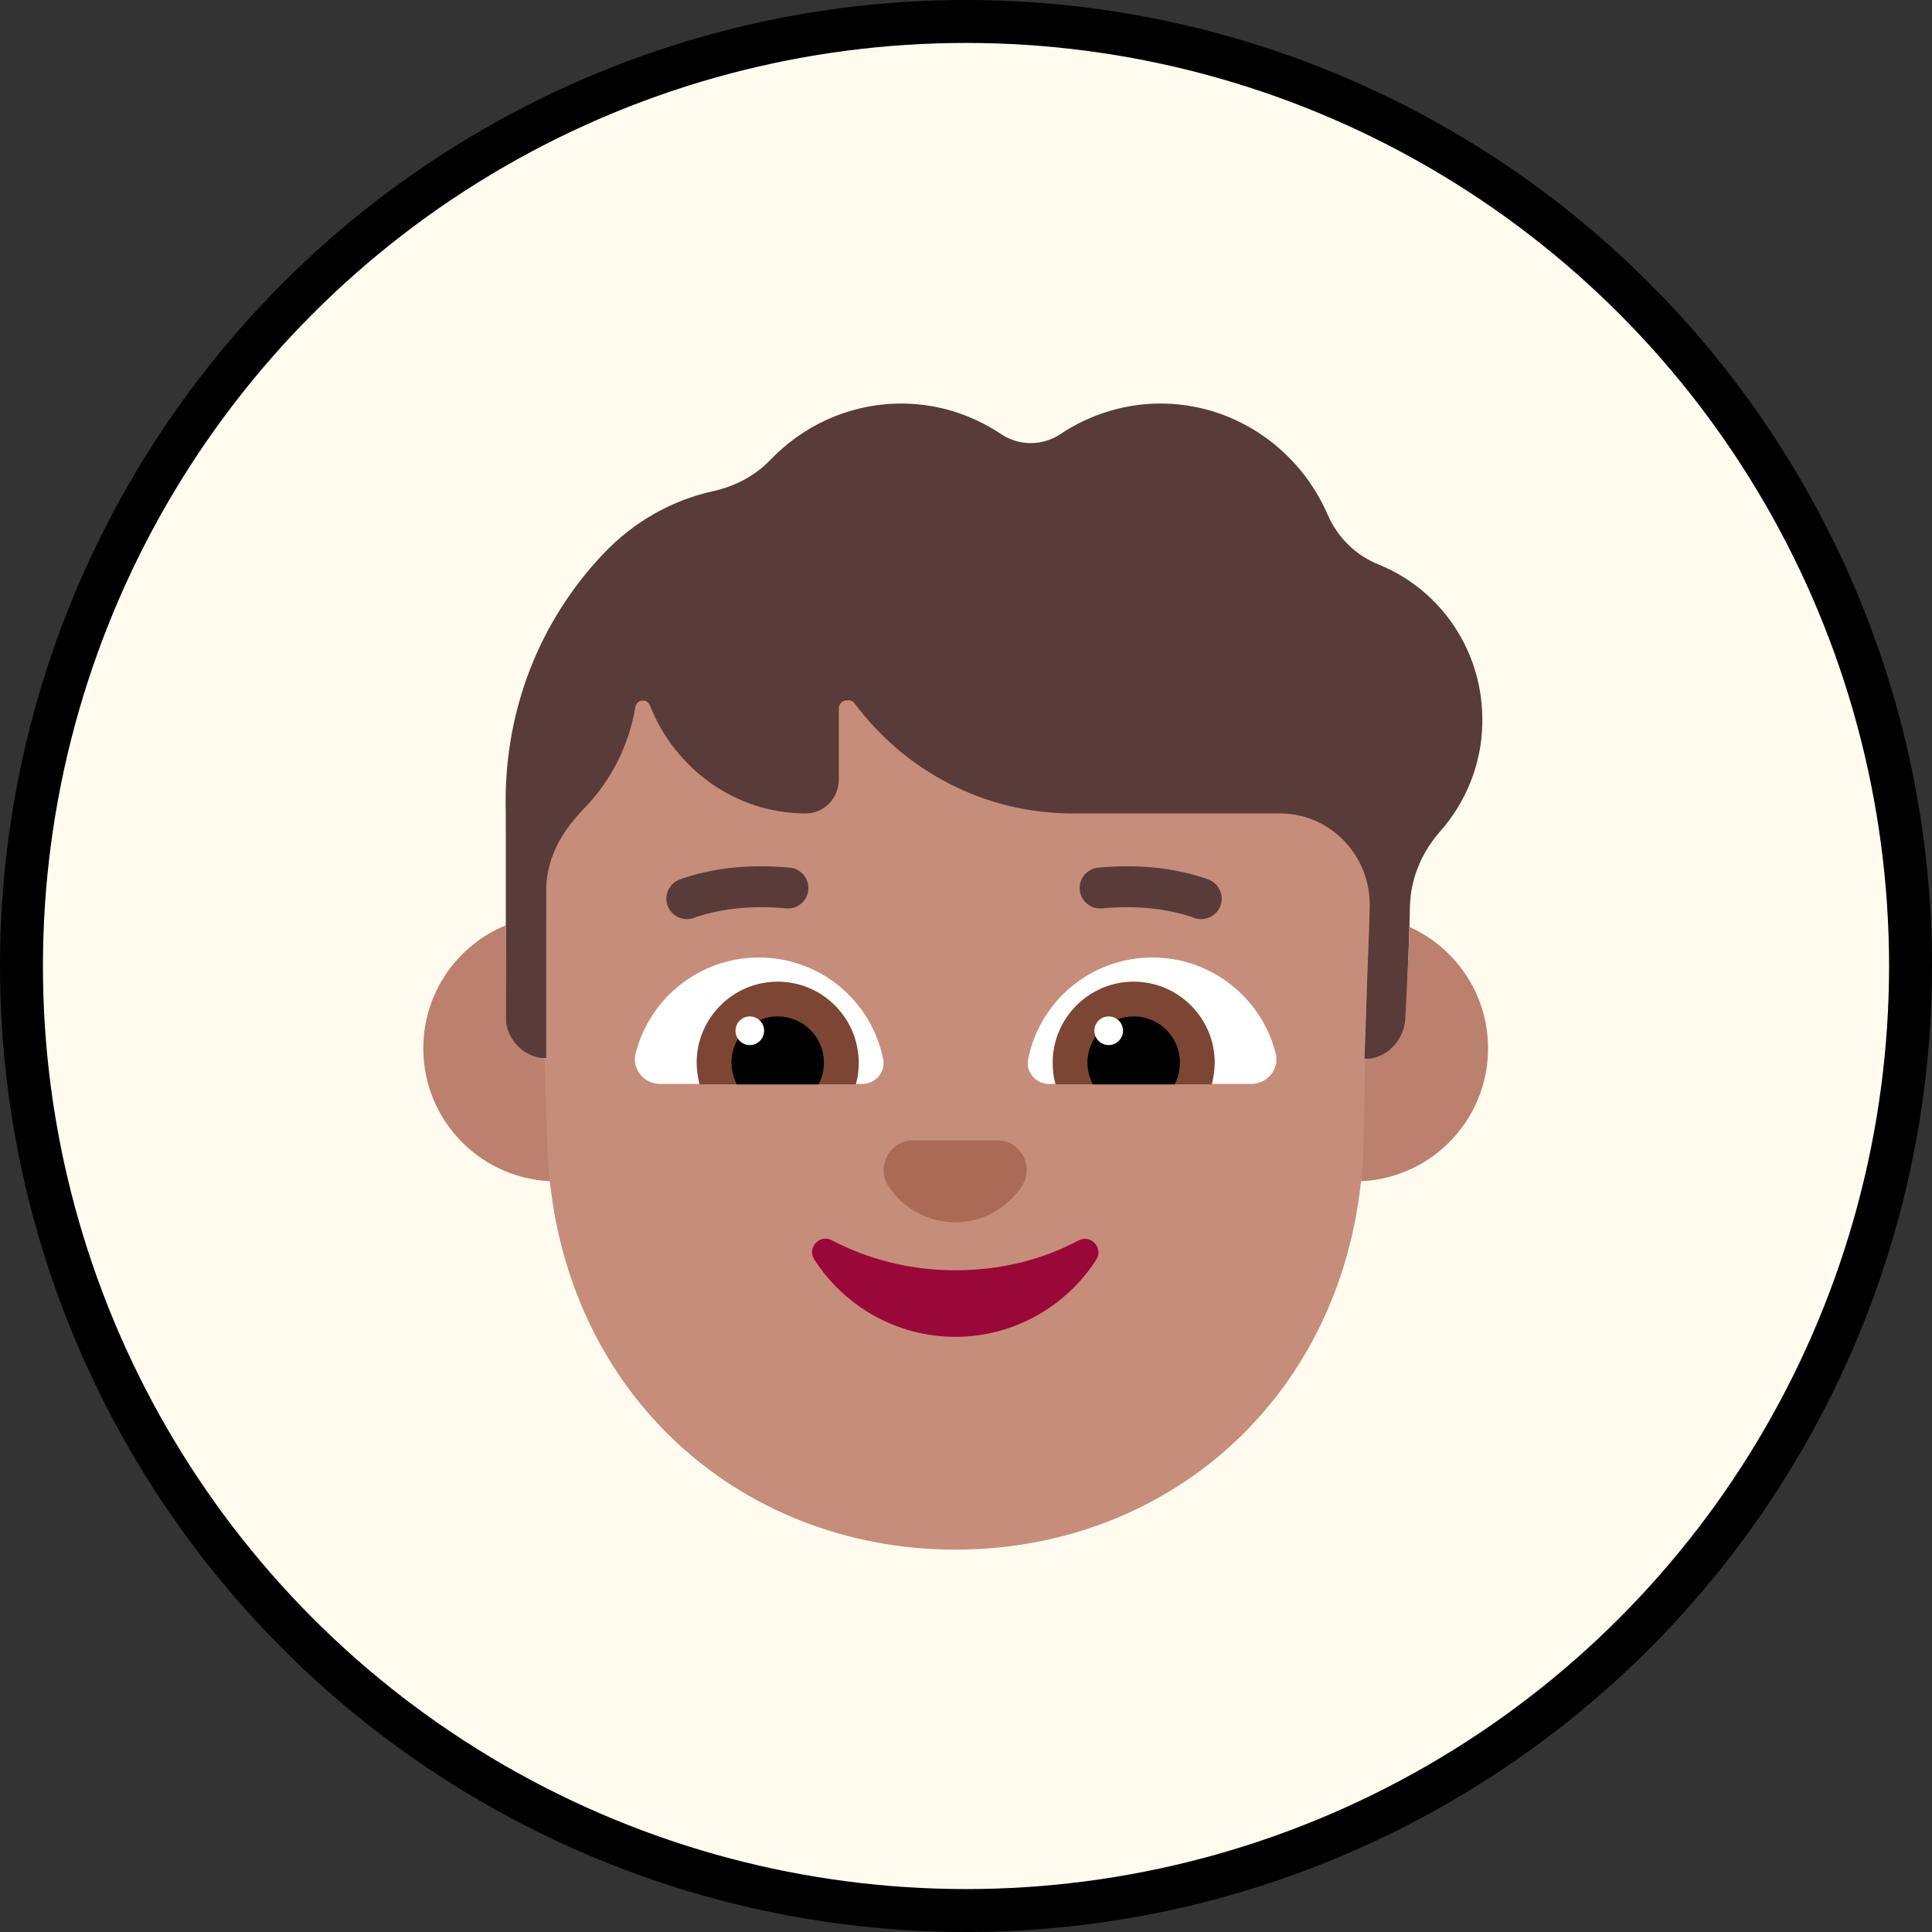 <svg width="90" height="90" viewBox="0 0 90 90" fill="none" xmlns="http://www.w3.org/2000/svg">
<rect x="0" y="0" width="90" height="90" fill="#333333" stroke="none"/>
<circle cx="45" cy="45" r="44" fill="#FFFCEF" stroke="black" stroke-width="2"/>
<mask id="mask0_688_4954" style="mask-type:alpha" maskUnits="userSpaceOnUse" x="0" y="0" width="90" height="90">
<circle cx="45" cy="45" r="44" fill="#FFFCEF" stroke="black" stroke-width="2"/>
</mask>
<g mask="url(#mask0_688_4954)">
</g>
<path d="M64.221 26.297C63.173 25.878 62.33 25.058 61.862 24.009C60.589 21.033 57.706 18.916 54.335 18.802C52.519 18.745 50.816 19.279 49.411 20.213C48.569 20.785 47.464 20.785 46.622 20.213C45.217 19.279 43.532 18.745 41.716 18.802C39.432 18.878 37.372 19.87 35.875 21.434C35.182 22.159 34.264 22.636 33.291 22.864C31.325 23.284 29.527 24.295 28.105 25.801L28.086 25.82C25.128 28.948 23.536 33.049 23.555 37.378V37.416C23.574 37.569 23.555 49.298 23.555 49.298H25.451L63.564 49.335L65.47 49.305C65.47 49.305 65.554 45.701 65.607 44.606C65.652 43.661 65.681 42.184 65.681 42.184C65.719 40.906 66.243 39.686 67.086 38.732C68.265 37.397 69.014 35.642 69.052 33.716C69.127 30.34 67.105 27.461 64.221 26.297Z" fill="#593B39"/>
<path d="M63.794 42.676L63.562 49.335C64.592 49.335 65.431 48.448 65.469 47.399C65.469 47.399 65.553 45.701 65.605 44.606C65.626 44.177 65.643 43.64 65.656 43.18C67.815 44.148 69.319 46.316 69.319 48.836C69.319 52.258 66.546 55.031 63.124 55.031C59.703 55.031 56.929 52.258 56.929 48.836C56.929 45.414 59.703 42.641 63.124 42.641C63.351 42.641 63.574 42.653 63.794 42.676Z" fill="#BB806E"/>
<path d="M23.56 43.104C23.557 45.344 23.553 47.391 23.553 47.391C23.591 48.44 24.419 49.298 25.449 49.298V42.658C25.602 42.646 25.758 42.641 25.914 42.641C29.336 42.641 32.109 45.414 32.109 48.836C32.109 52.258 29.336 55.031 25.914 55.031C22.492 55.031 19.719 52.258 19.719 48.836C19.719 46.248 21.306 44.031 23.56 43.104Z" fill="#BB806E"/>
<path d="M63.649 46.805L63.56 49.335C63.573 49.335 63.585 49.335 63.597 49.334L63.512 53.537C63.056 64.693 54.684 72.188 44.508 72.188C34.331 72.188 25.959 64.693 25.503 53.537L25.359 49.296C25.388 49.297 25.418 49.298 25.447 49.298V41.673C25.391 40.032 26.135 38.77 27.259 37.607C28.476 36.348 29.299 34.708 29.599 32.934C29.618 32.801 29.711 32.686 29.861 32.648C30.048 32.591 30.217 32.705 30.273 32.858C31.434 35.795 34.242 37.893 37.537 37.893C38.38 37.893 39.073 37.187 39.073 36.329V33.029C39.073 32.82 39.204 32.667 39.372 32.629H39.616C39.691 32.648 39.765 32.705 39.822 32.782C42.143 35.89 45.832 37.893 49.951 37.893H59.63C61.99 37.893 63.881 39.876 63.806 42.298L63.744 44.06L63.672 45.663L63.649 46.805Z" fill="#C68D7B"/>
<path d="M44.504 59.175C42.391 59.175 40.43 58.659 38.755 57.778C38.184 57.472 37.575 58.123 37.937 58.678C39.326 60.84 41.763 62.275 44.504 62.275C47.245 62.275 49.681 60.84 51.071 58.678C51.413 58.142 50.823 57.491 50.252 57.778C48.577 58.678 46.617 59.175 44.504 59.175Z" fill="#990838"/>
<path d="M44.487 56.938C45.784 56.938 46.908 56.279 47.594 55.273C48.205 54.364 47.556 53.125 46.47 53.125H42.524C41.437 53.125 40.789 54.364 41.399 55.273C42.066 56.279 43.21 56.938 44.487 56.938Z" fill="#AB6A55"/>
<path d="M29.611 49.065C30.259 46.51 32.585 44.604 35.349 44.604C38.227 44.604 40.61 46.644 41.144 49.351C41.258 49.941 40.782 50.494 40.172 50.494H30.755C29.992 50.494 29.421 49.789 29.611 49.065Z" fill="white"/>
<path d="M59.425 49.065C58.777 46.51 56.451 44.604 53.687 44.604C50.809 44.604 48.426 46.644 47.892 49.351C47.778 49.941 48.254 50.494 48.864 50.494H58.281C59.044 50.494 59.615 49.789 59.425 49.065Z" fill="white"/>
<path d="M32.453 49.503C32.453 47.425 34.15 45.729 36.227 45.729C38.305 45.729 40.002 47.425 40.002 49.503C40.002 49.865 39.964 50.189 39.868 50.513H32.587C32.51 50.189 32.453 49.846 32.453 49.503Z" fill="#7D4533"/>
<path d="M56.586 49.503C56.586 47.425 54.89 45.729 52.812 45.729C50.734 45.729 49.038 47.425 49.038 49.503C49.038 49.865 49.076 50.189 49.171 50.513H56.453C56.529 50.189 56.586 49.846 56.586 49.503Z" fill="#7D4533"/>
<path d="M36.228 47.349C37.41 47.349 38.382 48.302 38.382 49.503C38.382 49.865 38.287 50.209 38.135 50.514H34.322C34.169 50.209 34.074 49.865 34.074 49.503C34.074 48.321 35.027 47.349 36.228 47.349Z" fill="black"/>
<path d="M52.813 47.349C51.631 47.349 50.658 48.302 50.658 49.503C50.658 49.865 50.754 50.209 50.906 50.514H54.719C54.871 50.209 54.967 49.865 54.967 49.503C54.967 48.321 54.014 47.349 52.813 47.349Z" fill="black"/>
<path d="M35.596 48.016C35.596 48.385 35.297 48.684 34.929 48.684C34.56 48.684 34.262 48.385 34.262 48.016C34.262 47.648 34.56 47.349 34.929 47.349C35.297 47.349 35.596 47.648 35.596 48.016Z" fill="white"/>
<path d="M52.314 48.016C52.314 48.385 52.015 48.684 51.647 48.684C51.278 48.684 50.98 48.385 50.98 48.016C50.98 47.648 51.278 47.349 51.647 47.349C52.015 47.349 52.314 47.648 52.314 48.016Z" fill="white"/>
<path d="M32.316 42.761C33.31 42.407 34.733 42.139 36.615 42.316C37.139 42.366 37.604 41.981 37.654 41.457C37.703 40.933 37.318 40.468 36.794 40.419C34.635 40.215 32.932 40.518 31.677 40.965C31.181 41.142 30.922 41.687 31.098 42.183C31.275 42.679 31.82 42.938 32.316 42.761Z" fill="#593B39"/>
<path d="M56.278 40.965C55.022 40.518 53.319 40.215 51.16 40.419C50.636 40.468 50.251 40.933 50.3 41.457C50.35 41.981 50.815 42.366 51.339 42.316C53.221 42.139 54.645 42.407 55.638 42.761C56.134 42.938 56.679 42.679 56.856 42.183C57.032 41.687 56.773 41.142 56.278 40.965Z" fill="#593B39"/>
</svg>
